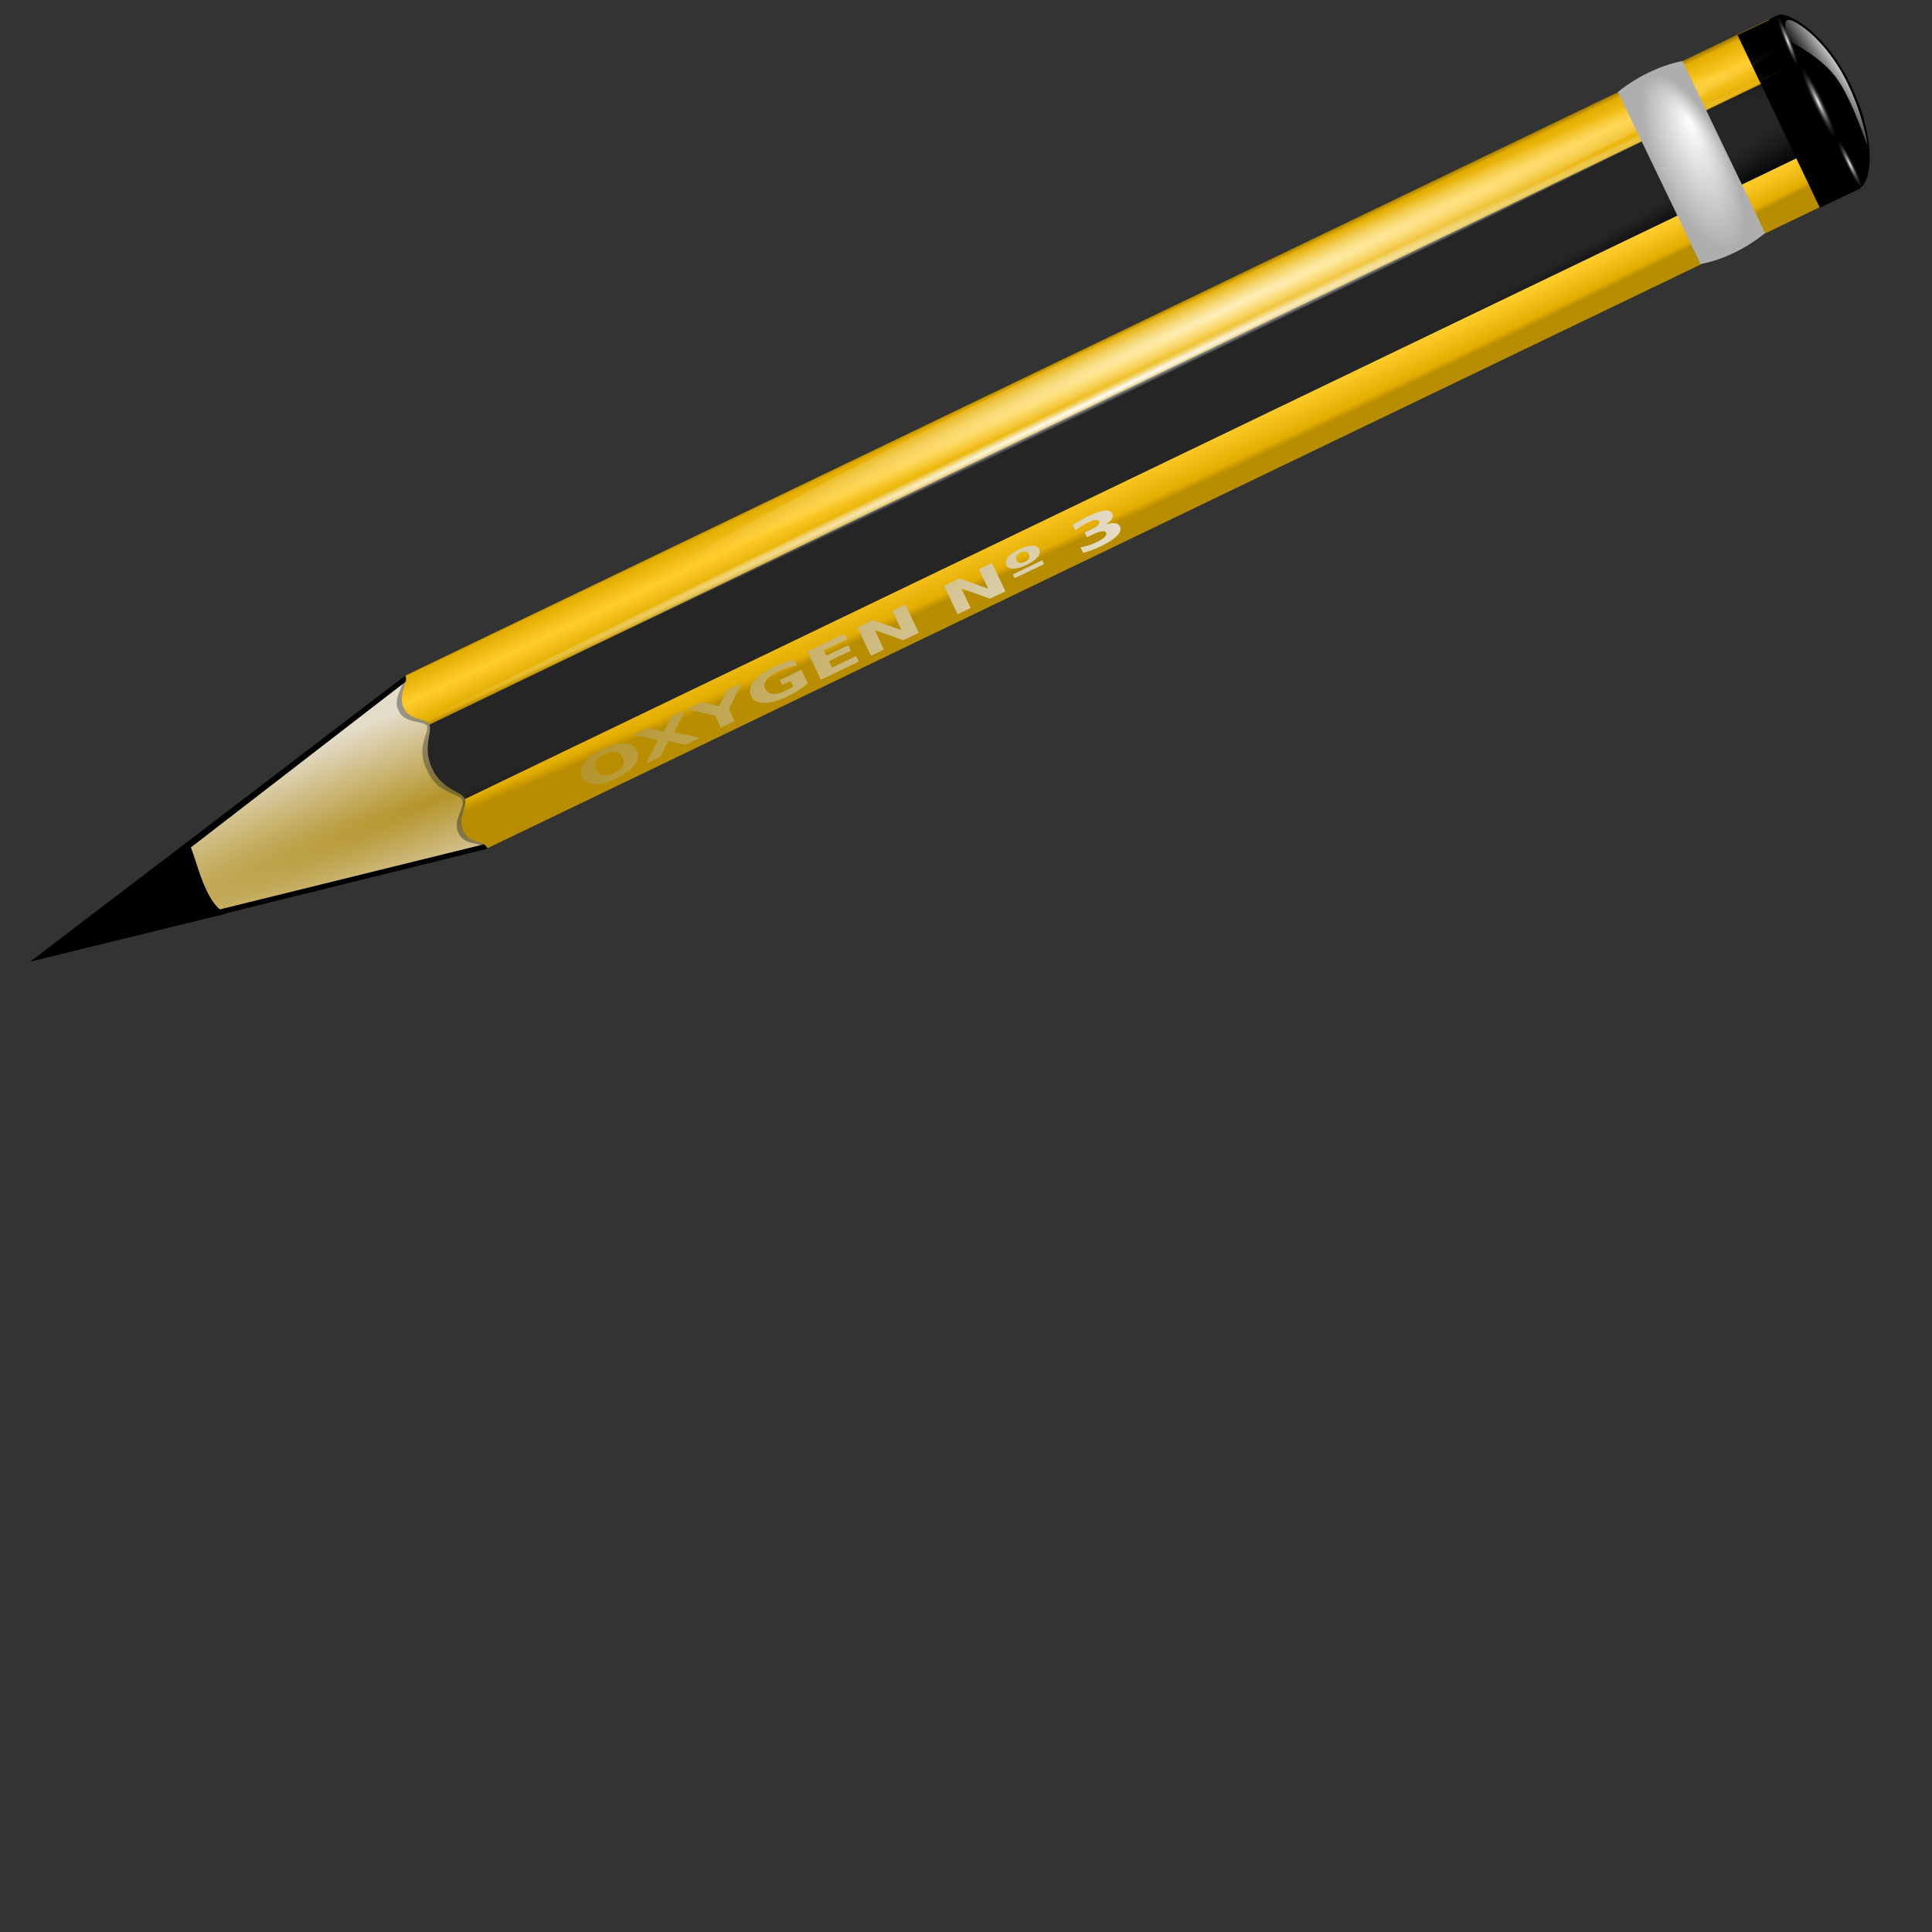 <?xml version="1.0" encoding="UTF-8" standalone="no"?>
<!-- Created with Inkscape (http://www.inkscape.org/) -->

<svg
   xmlns:dc="http://purl.org/dc/elements/1.1/"
   xmlns:cc="http://creativecommons.org/ns#"
   xmlns:rdf="http://www.w3.org/1999/02/22-rdf-syntax-ns#"
   xmlns:svg="http://www.w3.org/2000/svg"
   xmlns="http://www.w3.org/2000/svg"
   xmlns:xlink="http://www.w3.org/1999/xlink"
   xmlns:sodipodi="http://sodipodi.sourceforge.net/DTD/sodipodi-0.dtd"
   xmlns:inkscape="http://www.inkscape.org/namespaces/inkscape"
   width="128"
   height="128"
   id="svg1307"
   sodipodi:version="0.32"
   inkscape:version="0.91 r13725"
   version="1.0"
   sodipodi:docname="pencil.svg"
   inkscape:output_extension="org.inkscape.output.svg.inkscape">
  <rect width="100%" height="100%" fill="#333333" stroke="none"/>
  <defs
     id="defs1309">
    <inkscape:perspective
       sodipodi:type="inkscape:persp3d"
       inkscape:vp_x="0 : 64 : 1"
       inkscape:vp_y="0 : 1000 : 0"
       inkscape:vp_z="128 : 64 : 1"
       inkscape:persp3d-origin="64 : 42.666667 : 1"
       id="perspective211" />
    <linearGradient
       id="linearGradient2598">
      <stop
         style="stop-color:#252525;stop-opacity:1;"
         offset="0"
         id="stop2600" />
      <stop
         id="stop2606"
         offset="0.5"
         style="stop-color:#252525;stop-opacity:1;" />
      <stop
         style="stop-color:#252525;stop-opacity:1;"
         offset="0.75"
         id="stop2608" />
      <stop
         style="stop-color:#000000;stop-opacity:1;"
         offset="1"
         id="stop2602" />
    </linearGradient>
    <linearGradient
       id="linearGradient3325">
      <stop
         id="stop3327"
         offset="0"
         style="stop-color:#ffffff;stop-opacity:1;" />
      <stop
         id="stop3329"
         offset="1"
         style="stop-color:#ffffff;stop-opacity:0;" />
    </linearGradient>
    <linearGradient
       id="linearGradient3311">
      <stop
         style="stop-color:#2d2d2d;stop-opacity:1;"
         offset="0"
         id="stop3313" />
      <stop
         id="stop3319"
         offset="0.5"
         style="stop-color:#000000;stop-opacity:1;" />
      <stop
         style="stop-color:#000000;stop-opacity:1;"
         offset="1"
         id="stop3315" />
    </linearGradient>
    <linearGradient
       id="linearGradient3303">
      <stop
         style="stop-color:#ffffff;stop-opacity:0.683;"
         offset="0"
         id="stop3305" />
      <stop
         style="stop-color:#ffffff;stop-opacity:0;"
         offset="1"
         id="stop3307" />
    </linearGradient>
    <linearGradient
       inkscape:collect="always"
       id="linearGradient3291">
      <stop
         style="stop-color:#000000;stop-opacity:1;"
         offset="0"
         id="stop3293" />
      <stop
         style="stop-color:#000000;stop-opacity:0;"
         offset="1"
         id="stop3295" />
    </linearGradient>
    <linearGradient
       id="linearGradient3273">
      <stop
         style="stop-color:#ffffff;stop-opacity:0.55;"
         offset="0"
         id="stop3275" />
      <stop
         style="stop-color:#ffffff;stop-opacity:0;"
         offset="1"
         id="stop3277" />
    </linearGradient>
    <linearGradient
       id="linearGradient3259">
      <stop
         id="stop3261"
         offset="0"
         style="stop-color:#ffffff;stop-opacity:0.55;" />
      <stop
         id="stop3263"
         offset="1"
         style="stop-color:#000000;stop-opacity:0;" />
    </linearGradient>
    <linearGradient
       id="linearGradient3251">
      <stop
         style="stop-color:#000000;stop-opacity:1;"
         offset="0"
         id="stop3253" />
      <stop
         style="stop-color:#131313;stop-opacity:0;"
         offset="1"
         id="stop3255" />
    </linearGradient>
    <linearGradient
       inkscape:collect="always"
       id="linearGradient3235">
      <stop
         style="stop-color:#ffffff;stop-opacity:1;"
         offset="0"
         id="stop3237" />
      <stop
         style="stop-color:#ffffff;stop-opacity:0;"
         offset="1"
         id="stop3239" />
    </linearGradient>
    <linearGradient
       id="linearGradient3225">
      <stop
         style="stop-color:#ffffff;stop-opacity:1;"
         offset="0"
         id="stop3227" />
      <stop
         style="stop-color:#aeaeae;stop-opacity:1;"
         offset="1"
         id="stop3229" />
    </linearGradient>
    <linearGradient
       inkscape:collect="always"
       id="linearGradient3217">
      <stop
         style="stop-color:#252525;stop-opacity:1;"
         offset="0"
         id="stop3219" />
      <stop
         style="stop-color:#252525;stop-opacity:0;"
         offset="1"
         id="stop3221" />
    </linearGradient>
    <linearGradient
       id="linearGradient3207">
      <stop
         style="stop-color:#ffffff;stop-opacity:1;"
         offset="0"
         id="stop3209" />
      <stop
         style="stop-color:#252525;stop-opacity:0;"
         offset="1"
         id="stop3211" />
    </linearGradient>
    <linearGradient
       id="linearGradient2257">
      <stop
         style="stop-color:#b4942a;stop-opacity:1;"
         offset="0"
         id="stop2259" />
      <stop
         style="stop-color:#e4dcc9;stop-opacity:1"
         offset="1"
         id="stop2261" />
    </linearGradient>
    <radialGradient
       inkscape:collect="always"
       xlink:href="#linearGradient3303"
       id="radialGradient1539"
       gradientUnits="userSpaceOnUse"
       gradientTransform="matrix(1,7.635218e-17,-1.390307e-18,2.608014e-2,-1.139078e-13,7.268)"
       cx="34.678"
       cy="7.462"
       fx="34.678"
       fy="7.462"
       r="47.595" />
    <radialGradient
       inkscape:collect="always"
       xlink:href="#linearGradient3325"
       id="radialGradient1541"
       gradientUnits="userSpaceOnUse"
       gradientTransform="matrix(-1.51,2.641273e-3,-1.167078e-4,-9.110224e-3,87.052,7.439)"
       cx="34.678"
       cy="7.462"
       fx="34.678"
       fy="7.462"
       r="47.595" />
    <radialGradient
       inkscape:collect="always"
       xlink:href="#linearGradient3259"
       id="radialGradient1547"
       gradientUnits="userSpaceOnUse"
       gradientTransform="matrix(0.853,3.931539e-16,-5.927715e-17,0.158,-62.041,15.053)"
       cx="49.012"
       cy="2.674"
       fx="49.012"
       fy="2.674"
       r="1.725" />
    <linearGradient
       inkscape:collect="always"
       xlink:href="#linearGradient3251"
       id="linearGradient1550"
       gradientUnits="userSpaceOnUse"
       x1="46.052"
       y1="3.1"
       x2="46.052"
       y2="2.396"
       gradientTransform="translate(53.872,19.353)" />
    <radialGradient
       inkscape:collect="always"
       xlink:href="#linearGradient3273"
       id="radialGradient1553"
       gradientUnits="userSpaceOnUse"
       gradientTransform="matrix(0.86,-2.860046e-16,6.583289e-17,0.158,-29.371,15.053)"
       cx="49.012"
       cy="2.674"
       fx="49.012"
       fy="2.674"
       r="1.725" />
    <linearGradient
       inkscape:collect="always"
       xlink:href="#linearGradient3251"
       id="linearGradient1556"
       gradientUnits="userSpaceOnUse"
       gradientTransform="matrix(1.29,-5.112494e-16,5.140778e-16,1.297,-46.727,12.04)"
       x1="46.052"
       y1="3.1"
       x2="46.052"
       y2="2.396" />
    <linearGradient
       inkscape:collect="always"
       xlink:href="#linearGradient3235"
       id="linearGradient1559"
       gradientUnits="userSpaceOnUse"
       gradientTransform="matrix(1.297,-1.880044e-3,1.880044e-3,1.297,-47.047,12.108)"
       x1="48.499"
       y1="0.812"
       x2="48.733"
       y2="2.366" />
    <radialGradient
       inkscape:collect="always"
       xlink:href="#linearGradient3207"
       id="radialGradient1562"
       gradientUnits="userSpaceOnUse"
       gradientTransform="matrix(1.297,-4.591755e-16,6.750436e-17,0.158,-47.065,15.053)"
       cx="49.012"
       cy="2.674"
       fx="49.012"
       fy="2.674"
       r="1.725" />
    <linearGradient
       inkscape:collect="always"
       xlink:href="#linearGradient3217"
       id="linearGradient1565"
       gradientUnits="userSpaceOnUse"
       gradientTransform="matrix(1.297,-3.784064e-16,3.784064e-16,1.297,-47.065,12.04)"
       x1="48.915"
       y1="2.972"
       x2="48.913"
       y2="2.555" />
    <radialGradient
       inkscape:collect="always"
       xlink:href="#linearGradient3225"
       id="radialGradient1569"
       gradientUnits="userSpaceOnUse"
       gradientTransform="matrix(1.297,-1.880044e-3,7.085819e-4,0.489,-47.037,18.976)"
       cx="49.01"
       cy="8.495"
       fx="47.371"
       fy="6.77"
       r="3.975" />
    <radialGradient
       inkscape:collect="always"
       xlink:href="#linearGradient3311"
       id="radialGradient1576"
       gradientUnits="userSpaceOnUse"
       gradientTransform="matrix(6.228741e-2,-3.825032e-4,4.90218e-3,0.799,15.06,-17.076)"
       cx="95.506"
       cy="59.592"
       fx="95.506"
       fy="59.592"
       r="47.746" />
    <radialGradient
       inkscape:collect="always"
       xlink:href="#linearGradient2257"
       id="radialGradient1580"
       gradientUnits="userSpaceOnUse"
       gradientTransform="matrix(1.52,8.839467e-2,-0.843,13.788,55.277,-1567.892)"
       cx="42.618"
       cy="120.642"
       fx="42.618"
       fy="120.642"
       r="3.407" />
    <linearGradient
       id="linearGradient3981">
      <stop
         style="stop-color:#664e00;stop-opacity:0.406;"
         offset="0"
         id="stop3983" />
      <stop
         id="stop3991"
         offset="0.146"
         style="stop-color:#6d5d00;stop-opacity:0;" />
      <stop
         id="stop3989"
         offset="0.5"
         style="stop-color:white;stop-opacity:0;" />
      <stop
         style="stop-color:#7a6300;stop-opacity:0;"
         offset="0.876"
         id="stop3993" />
      <stop
         style="stop-color:#7d6600;stop-opacity:0.516;"
         offset="1"
         id="stop3985" />
    </linearGradient>
    <linearGradient
       id="linearGradient3074">
      <stop
         style="stop-color:white;stop-opacity:0.733;"
         offset="0"
         id="stop3076" />
      <stop
         style="stop-color:white;stop-opacity:0;"
         offset="1"
         id="stop3078" />
    </linearGradient>
    <linearGradient
       id="linearGradient3058">
      <stop
         style="stop-color:#9a7600;stop-opacity:1;"
         offset="0"
         id="stop3060" />
      <stop
         id="stop3066"
         offset="0.093"
         style="stop-color:#e3ad00;stop-opacity:1;" />
      <stop
         style="stop-color:#ffcd2c;stop-opacity:1;"
         offset="0.504"
         id="stop3070" />
      <stop
         style="stop-color:#e3ad00;stop-opacity:1;"
         offset="0.916"
         id="stop3068" />
      <stop
         style="stop-color:#b98d00;stop-opacity:1;"
         offset="1"
         id="stop3062" />
    </linearGradient>
    <radialGradient
       inkscape:collect="always"
       xlink:href="#linearGradient3291"
       id="radialGradient3616"
       gradientUnits="userSpaceOnUse"
       gradientTransform="matrix(1,0,0,0.198,0,92.822)"
       cx="63.912"
       cy="115.709"
       fx="64.958"
       fy="124.289"
       r="63.912" />
    <linearGradient
       inkscape:collect="always"
       xlink:href="#linearGradient3058"
       id="linearGradient4081"
       gradientUnits="userSpaceOnUse"
       x1="16.154"
       y1="45.877"
       x2="16.842"
       y2="123.088" />
    <linearGradient
       inkscape:collect="always"
       xlink:href="#linearGradient3058"
       id="linearGradient4083"
       gradientUnits="userSpaceOnUse"
       x1="16.154"
       y1="45.877"
       x2="16.842"
       y2="123.088" />
    <linearGradient
       inkscape:collect="always"
       xlink:href="#linearGradient3981"
       id="linearGradient4085"
       gradientUnits="userSpaceOnUse"
       x1="7.518"
       y1="86.317"
       x2="21.275"
       y2="86.317" />
    <linearGradient
       inkscape:collect="always"
       xlink:href="#linearGradient3058"
       id="linearGradient4087"
       gradientUnits="userSpaceOnUse"
       x1="16.154"
       y1="45.877"
       x2="16.842"
       y2="123.088" />
    <linearGradient
       inkscape:collect="always"
       xlink:href="#linearGradient3058"
       id="linearGradient4089"
       gradientUnits="userSpaceOnUse"
       x1="16.154"
       y1="45.877"
       x2="16.842"
       y2="123.088" />
    <linearGradient
       inkscape:collect="always"
       xlink:href="#linearGradient3981"
       id="linearGradient4091"
       gradientUnits="userSpaceOnUse"
       x1="7.518"
       y1="86.317"
       x2="21.275"
       y2="86.317" />
    <linearGradient
       inkscape:collect="always"
       xlink:href="#linearGradient3058"
       id="linearGradient4093"
       gradientUnits="userSpaceOnUse"
       gradientTransform="matrix(1.059,0,0,1.059,-3.759,-7.32)"
       x1="119.132"
       y1="21.342"
       x2="119.132"
       y2="49.529" />
    <radialGradient
       inkscape:collect="always"
       xlink:href="#linearGradient3074"
       id="radialGradient4095"
       gradientUnits="userSpaceOnUse"
       gradientTransform="matrix(2.149,-1.412281e-2,1.77308e-3,0.26,-72.157,22.145)"
       cx="62.803"
       cy="-20.893"
       fx="62.803"
       fy="-20.893"
       r="56.329" />
    <linearGradient
       inkscape:collect="always"
       xlink:href="#linearGradient3058"
       id="linearGradient4097"
       gradientUnits="userSpaceOnUse"
       gradientTransform="matrix(1,0,0,1,0.824,0)"
       x1="16.154"
       y1="45.877"
       x2="16.842"
       y2="123.088" />
    <linearGradient
       inkscape:collect="always"
       xlink:href="#linearGradient3058"
       id="linearGradient4099"
       gradientUnits="userSpaceOnUse"
       gradientTransform="matrix(1,0,0,1,0.824,0)"
       x1="16.154"
       y1="45.877"
       x2="16.842"
       y2="123.088" />
    <linearGradient
       inkscape:collect="always"
       xlink:href="#linearGradient3981"
       id="linearGradient4101"
       gradientUnits="userSpaceOnUse"
       gradientTransform="matrix(1,0,0,1,0.824,0)"
       x1="7.518"
       y1="86.317"
       x2="21.275"
       y2="86.317" />
    <linearGradient
       inkscape:collect="always"
       xlink:href="#linearGradient3058"
       id="linearGradient4103"
       gradientUnits="userSpaceOnUse"
       x1="16.154"
       y1="45.877"
       x2="16.842"
       y2="123.088" />
    <linearGradient
       inkscape:collect="always"
       xlink:href="#linearGradient3058"
       id="linearGradient4105"
       gradientUnits="userSpaceOnUse"
       x1="16.154"
       y1="45.877"
       x2="16.842"
       y2="123.088" />
    <linearGradient
       inkscape:collect="always"
       xlink:href="#linearGradient3981"
       id="linearGradient4107"
       gradientUnits="userSpaceOnUse"
       x1="7.518"
       y1="86.317"
       x2="21.275"
       y2="86.317" />
    <linearGradient
       gradientTransform="matrix(1.776,0,0,1.776,-35.003,-50.286)"
       gradientUnits="userSpaceOnUse"
       y2="46.891"
       x2="70.086"
       y1="23.194"
       x1="64.79"
       id="linearGradient3899"
       xlink:href="#linearGradient3893"
       inkscape:collect="always" />
    <radialGradient
       r="3.975"
       fy="6.77"
       fx="47.371"
       cy="8.495"
       cx="49.01"
       gradientTransform="matrix(2.545,2.553,-0.207,0.201,-75.945,-45.796)"
       gradientUnits="userSpaceOnUse"
       id="radialGradient3889"
       xlink:href="#linearGradient3225"
       inkscape:collect="always" />
    <radialGradient
       r="3.975"
       fy="6.77"
       fx="47.371"
       cy="8.495"
       cx="49.01"
       gradientTransform="matrix(2.545,2.553,-0.207,0.201,-74.428,-47.314)"
       gradientUnits="userSpaceOnUse"
       id="radialGradient3885"
       xlink:href="#linearGradient3225"
       inkscape:collect="always" />
    <radialGradient
       r="3.975"
       fy="6.77"
       fx="47.371"
       cy="8.495"
       cx="49.01"
       gradientTransform="matrix(2.545,2.553,-0.207,0.201,-72.911,-48.831)"
       gradientUnits="userSpaceOnUse"
       id="radialGradient3881"
       xlink:href="#linearGradient3225"
       inkscape:collect="always" />
    <radialGradient
       r="3.975"
       fy="6.77"
       fx="47.371"
       cy="8.495"
       cx="49.01"
       gradientTransform="matrix(2.545,2.553,-0.207,0.201,-71.431,-50.311)"
       gradientUnits="userSpaceOnUse"
       id="radialGradient3877"
       xlink:href="#linearGradient3225"
       inkscape:collect="always" />
    <radialGradient
       gradientUnits="userSpaceOnUse"
       gradientTransform="matrix(1.341,1.341,-0.399,0.399,-51.855,-10.44)"
       r="7.703"
       fy="34.192"
       fx="70.904"
       cy="34.192"
       cx="70.904"
       id="radialGradient3871"
       xlink:href="#linearGradient3865"
       inkscape:collect="always" />
    <linearGradient
       gradientTransform="matrix(1.739,0,0,1.946,-32.035,-29.492)"
       gradientUnits="userSpaceOnUse"
       y2="36.836"
       x2="78.871"
       y1="36.836"
       x1="62.061"
       id="linearGradient2972"
       xlink:href="#linearGradient2966"
       inkscape:collect="always" />
    <radialGradient
       r="1.725"
       fy="2.718"
       fx="47.822"
       cy="2.674"
       cx="49.012"
       gradientTransform="matrix(8.397,0,0,0.444,-321.817,-50.066)"
       gradientUnits="userSpaceOnUse"
       id="radialGradient2958"
       xlink:href="#linearGradient3273"
       inkscape:collect="always" />
    <linearGradient
       y2="2.366"
       x2="48.733"
       y1="0.812"
       x1="48.499"
       gradientTransform="matrix(-2.585,-2.579,2.57,-2.595,149.611,231.528)"
       gradientUnits="userSpaceOnUse"
       id="linearGradient2954"
       xlink:href="#linearGradient3235"
       inkscape:collect="always" />
    <radialGradient
       r="2.614"
       fy="56.364"
       fx="45.812"
       cy="56.364"
       cx="45.812"
       gradientTransform="matrix(2.269,2.306,-33.176,33.131,1836.068,-1915.404)"
       gradientUnits="userSpaceOnUse"
       id="radialGradient2927"
       xlink:href="#linearGradient2598"
       inkscape:collect="always" />
    <radialGradient
       r="47.746"
       fy="100.747"
       fx="89.455"
       cy="100.747"
       cx="89.455"
       gradientTransform="matrix(7.868166e-2,7.772119e-2,-0.996,1.009,51.154,-62.839)"
       gradientUnits="userSpaceOnUse"
       id="radialGradient2924"
       xlink:href="#linearGradient3311"
       inkscape:collect="always" />
    <radialGradient
       r="47.595"
       fy="241.421"
       fx="99.251"
       cy="238.658"
       cx="76.492"
       gradientTransform="matrix(6.555536e-2,7.112471e-2,-0.972,0.972,285.993,-182.775)"
       gradientUnits="userSpaceOnUse"
       id="radialGradient2917"
       xlink:href="#linearGradient3303"
       inkscape:collect="always" />
    <radialGradient
       r="47.595"
       fy="-98.683"
       fx="51.432"
       cy="-98.683"
       cx="51.432"
       gradientTransform="matrix(-0.882,0.882,-1.627445e-2,-1.603957e-2,116.025,-0.401)"
       gradientUnits="userSpaceOnUse"
       id="radialGradient2914"
       xlink:href="#linearGradient3325"
       inkscape:collect="always" />
    <radialGradient
       r="3.975"
       fy="6.77"
       fx="47.371"
       cy="8.495"
       cx="49.01"
       gradientTransform="matrix(2.401,2.434,-0.914,0.908,-6.706,-102.171)"
       gradientUnits="userSpaceOnUse"
       id="radialGradient2911"
       xlink:href="#linearGradient3225"
       inkscape:collect="always" />
    <linearGradient
       y2="2.555"
       x2="48.913"
       y1="2.972"
       x1="48.915"
       gradientTransform="matrix(3.419,0,0,3.42,-77.198,-85.092)"
       gradientUnits="userSpaceOnUse"
       id="linearGradient2907"
       xlink:href="#linearGradient3217"
       inkscape:collect="always" />
    <radialGradient
       r="1.725"
       fy="2.674"
       fx="49.012"
       cy="2.674"
       cx="49.012"
       gradientTransform="matrix(3.419,0,0,0.416,-77.198,-77.148)"
       gradientUnits="userSpaceOnUse"
       id="radialGradient2904"
       xlink:href="#linearGradient3207"
       inkscape:collect="always" />
    <linearGradient
       y2="2.366"
       x2="48.733"
       y1="0.812"
       x1="48.499"
       gradientTransform="matrix(2.401,2.434,-2.426,2.411,6.139,-114.936)"
       gradientUnits="userSpaceOnUse"
       id="linearGradient2901"
       xlink:href="#linearGradient3235"
       inkscape:collect="always" />
    <linearGradient
       y2="2.396"
       x2="46.052"
       y1="3.1"
       x1="46.052"
       gradientTransform="matrix(3.4,0,0,3.42,-76.308,-85.092)"
       gradientUnits="userSpaceOnUse"
       id="linearGradient2898"
       xlink:href="#linearGradient3251"
       inkscape:collect="always" />
    <radialGradient
       r="1.725"
       fy="2.674"
       fx="49.012"
       cy="2.674"
       cx="49.012"
       gradientTransform="matrix(2.268,0,0,0.416,-30.555,-77.148)"
       gradientUnits="userSpaceOnUse"
       id="radialGradient2895"
       xlink:href="#linearGradient3273"
       inkscape:collect="always" />
    <linearGradient
       y2="2.396"
       x2="46.052"
       y1="3.1"
       x1="46.052"
       gradientTransform="matrix(2.636,0,0,2.637,95.143,-65.81)"
       gradientUnits="userSpaceOnUse"
       id="linearGradient2892"
       xlink:href="#linearGradient3251"
       inkscape:collect="always" />
    <radialGradient
       r="1.725"
       fy="2.674"
       fx="49.012"
       cy="2.674"
       cx="49.012"
       gradientTransform="matrix(2.25,0,0,0.416,-210.425,-77.148)"
       gradientUnits="userSpaceOnUse"
       id="radialGradient2889"
       xlink:href="#linearGradient3259"
       inkscape:collect="always" />
    <radialGradient
       r="3.407"
       fy="120.642"
       fx="42.618"
       cy="120.642"
       cx="42.618"
       gradientTransform="matrix(1.52,8.839467e-2,-0.843,13.788,55.277,-1567.892)"
       gradientUnits="userSpaceOnUse"
       id="radialGradient2262"
       xlink:href="#linearGradient2257"
       inkscape:collect="always" />
    <radialGradient
       r="47.746"
       fy="59.592"
       fx="95.506"
       cy="59.592"
       cx="95.506"
       gradientTransform="matrix(6.228741e-2,-3.825032e-4,4.90218e-3,0.799,15.06,-17.076)"
       gradientUnits="userSpaceOnUse"
       id="radialGradient2260"
       xlink:href="#linearGradient3311"
       inkscape:collect="always" />
    <radialGradient
       r="3.975"
       fy="6.77"
       fx="47.371"
       cy="8.495"
       cx="49.01"
       gradientTransform="matrix(1.297,-1.880044e-3,7.085819e-4,0.489,-47.037,18.976)"
       gradientUnits="userSpaceOnUse"
       id="radialGradient2258"
       xlink:href="#linearGradient3225"
       inkscape:collect="always" />
    <linearGradient
       y2="2.555"
       x2="48.913"
       y1="2.972"
       x1="48.915"
       gradientTransform="matrix(1.297,-3.784064e-16,3.784064e-16,1.297,-47.065,12.04)"
       gradientUnits="userSpaceOnUse"
       id="linearGradient2256"
       xlink:href="#linearGradient3217"
       inkscape:collect="always" />
    <radialGradient
       r="1.725"
       fy="2.674"
       fx="49.012"
       cy="2.674"
       cx="49.012"
       gradientTransform="matrix(1.297,-4.591755e-16,6.750436e-17,0.158,-47.065,15.053)"
       gradientUnits="userSpaceOnUse"
       id="radialGradient2254"
       xlink:href="#linearGradient3207"
       inkscape:collect="always" />
    <linearGradient
       y2="2.366"
       x2="48.733"
       y1="0.812"
       x1="48.499"
       gradientTransform="matrix(1.297,-1.880044e-3,1.880044e-3,1.297,-47.047,12.108)"
       gradientUnits="userSpaceOnUse"
       id="linearGradient2252"
       xlink:href="#linearGradient3235"
       inkscape:collect="always" />
    <linearGradient
       y2="2.396"
       x2="46.052"
       y1="3.1"
       x1="46.052"
       gradientTransform="matrix(1.29,-5.112494e-16,5.140778e-16,1.297,-46.727,12.04)"
       gradientUnits="userSpaceOnUse"
       id="linearGradient2250"
       xlink:href="#linearGradient3251"
       inkscape:collect="always" />
    <radialGradient
       r="1.725"
       fy="2.674"
       fx="49.012"
       cy="2.674"
       cx="49.012"
       gradientTransform="matrix(0.86,-2.860046e-16,6.583289e-17,0.158,-29.371,15.053)"
       gradientUnits="userSpaceOnUse"
       id="radialGradient2248"
       xlink:href="#linearGradient3273"
       inkscape:collect="always" />
    <linearGradient
       gradientTransform="translate(53.872,19.353)"
       y2="2.396"
       x2="46.052"
       y1="3.1"
       x1="46.052"
       gradientUnits="userSpaceOnUse"
       id="linearGradient2246"
       xlink:href="#linearGradient3251"
       inkscape:collect="always" />
    <radialGradient
       r="1.725"
       fy="2.674"
       fx="49.012"
       cy="2.674"
       cx="49.012"
       gradientTransform="matrix(0.853,3.931539e-16,-5.927715e-17,0.158,-62.041,15.053)"
       gradientUnits="userSpaceOnUse"
       id="radialGradient2244"
       xlink:href="#linearGradient3259"
       inkscape:collect="always" />
    <radialGradient
       r="47.595"
       fy="7.462"
       fx="34.678"
       cy="7.462"
       cx="34.678"
       gradientTransform="matrix(-1.51,2.641273e-3,-1.167078e-4,-9.110224e-3,87.052,7.439)"
       gradientUnits="userSpaceOnUse"
       id="radialGradient2242"
       xlink:href="#linearGradient3325"
       inkscape:collect="always" />
    <radialGradient
       r="47.595"
       fy="7.462"
       fx="34.678"
       cy="7.462"
       cx="34.678"
       gradientTransform="matrix(1,7.635218e-17,-1.390307e-18,2.608014e-2,-1.139078e-13,7.268)"
       gradientUnits="userSpaceOnUse"
       id="radialGradient2240"
       xlink:href="#linearGradient3303"
       inkscape:collect="always" />
    <radialGradient
       gradientUnits="userSpaceOnUse"
       gradientTransform="matrix(1,0,0,0.198,0,92.822)"
       r="63.912"
       fy="135.335"
       fx="28.866"
       cy="115.709"
       cx="63.912"
       id="radialGradient2238"
       xlink:href="#linearGradient3291"
       inkscape:collect="always" />
    <linearGradient
       id="linearGradient2232">
      <stop
         id="stop2234"
         offset="0"
         style="stop-color:#b4942a;stop-opacity:1;" />
      <stop
         id="stop2236"
         offset="1"
         style="stop-color:#e4dcc9;stop-opacity:1" />
    </linearGradient>
    <linearGradient
       id="linearGradient2226">
      <stop
         id="stop2228"
         offset="0"
         style="stop-color:#ffffff;stop-opacity:1;" />
      <stop
         id="stop2230"
         offset="1"
         style="stop-color:#252525;stop-opacity:0;" />
    </linearGradient>
    <linearGradient
       id="linearGradient2213">
      <stop
         id="stop2215"
         offset="0"
         style="stop-color:#ffffff;stop-opacity:1;" />
      <stop
         style="stop-color:#dbdbdb;stop-opacity:1;"
         offset="0.5"
         id="stop3978" />
      <stop
         id="stop2218"
         offset="1"
         style="stop-color:#878787;stop-opacity:1;" />
    </linearGradient>
    <linearGradient
       id="linearGradient2201">
      <stop
         id="stop2203"
         offset="0"
         style="stop-color:#000000;stop-opacity:1;" />
      <stop
         id="stop2205"
         offset="1"
         style="stop-color:#131313;stop-opacity:0;" />
    </linearGradient>
    <linearGradient
       id="linearGradient2195">
      <stop
         style="stop-color:#ffffff;stop-opacity:0.55;"
         offset="0"
         id="stop2197" />
      <stop
         style="stop-color:#000000;stop-opacity:0;"
         offset="1"
         id="stop2199" />
    </linearGradient>
    <linearGradient
       id="linearGradient2189">
      <stop
         id="stop2191"
         offset="0"
         style="stop-color:white;stop-opacity:0.881;" />
      <stop
         id="stop2193"
         offset="1"
         style="stop-color:#ffffff;stop-opacity:0;" />
    </linearGradient>
    <linearGradient
       id="linearGradient2177">
      <stop
         id="stop2179"
         offset="0"
         style="stop-color:#ffffff;stop-opacity:0.683;" />
      <stop
         id="stop2181"
         offset="1"
         style="stop-color:#ffffff;stop-opacity:0;" />
    </linearGradient>
    <linearGradient
       id="linearGradient2169">
      <stop
         id="stop2171"
         offset="0"
         style="stop-color:#2d2d2d;stop-opacity:1;" />
      <stop
         style="stop-color:#000000;stop-opacity:1;"
         offset="0.5"
         id="stop2173" />
      <stop
         id="stop2175"
         offset="1"
         style="stop-color:#000000;stop-opacity:1;" />
    </linearGradient>
    <linearGradient
       id="linearGradient2163">
      <stop
         style="stop-color:#ffffff;stop-opacity:1;"
         offset="0"
         id="stop2165" />
      <stop
         style="stop-color:#ffffff;stop-opacity:0;"
         offset="1"
         id="stop2167" />
    </linearGradient>
    <linearGradient
       id="linearGradient2153">
      <stop
         id="stop2155"
         offset="0"
         style="stop-color:#252525;stop-opacity:1;" />
      <stop
         style="stop-color:#252525;stop-opacity:1;"
         offset="0.5"
         id="stop2157" />
      <stop
         id="stop2159"
         offset="0.75"
         style="stop-color:#252525;stop-opacity:1;" />
      <stop
         id="stop2161"
         offset="1"
         style="stop-color:#000000;stop-opacity:1;" />
    </linearGradient>
    <linearGradient
       id="linearGradient2966">
      <stop
         id="stop2968"
         offset="0"
         style="stop-color:#8b9084;stop-opacity:1;" />
      <stop
         style="stop-color:#cacdc7;stop-opacity:1;"
         offset="0.082"
         id="stop2974" />
      <stop
         id="stop2978"
         offset="0.203"
         style="stop-color:white;stop-opacity:1;" />
      <stop
         id="stop2976"
         offset="0.877"
         style="stop-color:#d6d6d6;stop-opacity:1;" />
      <stop
         id="stop2970"
         offset="1"
         style="stop-color:#8c9185;stop-opacity:1;" />
    </linearGradient>
    <linearGradient
       id="linearGradient3865">
      <stop
         id="stop3867"
         offset="0"
         style="stop-color:#ecedeb;stop-opacity:1;" />
      <stop
         style="stop-color:#e9eae7;stop-opacity:1;"
         offset="0.5"
         id="stop3873" />
      <stop
         id="stop3869"
         offset="1"
         style="stop-color:#babdb6;stop-opacity:1;" />
    </linearGradient>
    <linearGradient
       id="linearGradient3893"
       inkscape:collect="always">
      <stop
         id="stop3895"
         offset="0"
         style="stop-color:#2e3436;stop-opacity:1;" />
      <stop
         id="stop3897"
         offset="1"
         style="stop-color:#2e3436;stop-opacity:0;" />
    </linearGradient>
    <linearGradient
       id="linearGradient3972">
      <stop
         style="stop-color:#af4e4e;stop-opacity:1;"
         offset="0"
         id="stop3974" />
      <stop
         style="stop-color:#581f1f;stop-opacity:1;"
         offset="1"
         id="stop3976" />
    </linearGradient>
    <linearGradient
       inkscape:collect="always"
       xlink:href="#linearGradient3217"
       id="linearGradient3296"
       gradientUnits="userSpaceOnUse"
       gradientTransform="matrix(1.926,0,0,1.926,-0.873,-84.036)"
       x1="48.915"
       y1="2.972"
       x2="48.913"
       y2="2.555" />
    <radialGradient
       inkscape:collect="always"
       xlink:href="#linearGradient2257"
       id="radialGradient2651"
       gradientUnits="userSpaceOnUse"
       gradientTransform="matrix(1.561,1.636,-14.834,14.165,1762.39,-1679.747)"
       cx="42.618"
       cy="120.642"
       fx="42.618"
       fy="120.642"
       r="3.407" />
    <radialGradient
       inkscape:collect="always"
       xlink:href="#linearGradient2598"
       id="radialGradient2653"
       gradientUnits="userSpaceOnUse"
       gradientTransform="matrix(1.962,1.862,-26.676,28.747,1586.344,-1636.472)"
       cx="15.727"
       cy="58.09"
       fx="15.727"
       fy="58.09"
       r="2.614" />
    <radialGradient
       inkscape:collect="always"
       xlink:href="#linearGradient3058"
       id="radialGradient2655"
       gradientUnits="userSpaceOnUse"
       gradientTransform="matrix(6.674626e-2,6.401262e-2,-1.34,1.414,206.177,-84.36)"
       cx="36.676"
       cy="95.769"
       fx="16.217"
       fy="64.141"
       r="47.746" />
    <linearGradient
       inkscape:collect="always"
       xlink:href="#linearGradient3058"
       id="linearGradient2657"
       gradientUnits="userSpaceOnUse"
       gradientTransform="matrix(1.085,1.013,-1.009,1.089,119.677,-27.839)"
       x1="11.326"
       y1="57.384"
       x2="14.494"
       y2="57.384" />
    <radialGradient
       inkscape:collect="always"
       xlink:href="#linearGradient3303"
       id="radialGradient2659"
       gradientUnits="userSpaceOnUse"
       gradientTransform="matrix(1,-7.841646e-3,5.666079e-4,2.048306e-2,-1.242234e-3,7.581)"
       cx="34.678"
       cy="7.462"
       fx="34.678"
       fy="7.462"
       r="47.595" />
    <radialGradient
       inkscape:collect="always"
       xlink:href="#linearGradient3325"
       id="radialGradient2661"
       gradientUnits="userSpaceOnUse"
       gradientTransform="matrix(-1.51,2.641273e-3,-1.167078e-4,-9.110224e-3,87.052,7.439)"
       cx="34.678"
       cy="7.462"
       fx="34.678"
       fy="7.462"
       r="47.595" />
    <radialGradient
       inkscape:collect="always"
       xlink:href="#linearGradient3225"
       id="radialGradient2663"
       gradientUnits="userSpaceOnUse"
       gradientTransform="matrix(1.41,1.312,-0.493,0.533,49.47,-54.825)"
       cx="49.01"
       cy="8.495"
       fx="47.371"
       fy="6.77"
       r="3.975" />
    <radialGradient
       inkscape:collect="always"
       xlink:href="#linearGradient3207"
       id="radialGradient2665"
       gradientUnits="userSpaceOnUse"
       gradientTransform="matrix(1.926,0,0,0.234,-0.873,-79.562)"
       cx="49.012"
       cy="2.674"
       fx="49.012"
       fy="2.674"
       r="1.725" />
    <linearGradient
       inkscape:collect="always"
       xlink:href="#linearGradient3235"
       id="linearGradient2667"
       gradientUnits="userSpaceOnUse"
       gradientTransform="matrix(1.41,1.312,-1.307,1.415,56.392,-62.316)"
       x1="48.499"
       y1="0.812"
       x2="48.733"
       y2="2.366" />
    <linearGradient
       inkscape:collect="always"
       xlink:href="#linearGradient2232"
       id="linearGradient2669"
       gradientUnits="userSpaceOnUse"
       x1="49.153"
       y1="75.31"
       x2="82.485"
       y2="75.31" />
    <radialGradient
       inkscape:collect="always"
       xlink:href="#linearGradient3207"
       id="radialGradient2671"
       gradientUnits="userSpaceOnUse"
       gradientTransform="matrix(1.321,0,0,0.16,10.636,-85.211)"
       cx="49.012"
       cy="2.674"
       fx="49.012"
       fy="2.674"
       r="1.725" />
    <radialGradient
       inkscape:collect="always"
       xlink:href="#linearGradient3207"
       id="radialGradient2673"
       gradientUnits="userSpaceOnUse"
       gradientTransform="matrix(1.321,0,0,0.16,-171.283,-78.121)"
       cx="49.012"
       cy="2.674"
       fx="49.012"
       fy="2.674"
       r="1.725" />
  </defs>
  <sodipodi:namedview
     id="base"
     pagecolor="#ffffff"
     bordercolor="#666666"
     borderopacity="1.0"
     inkscape:pageopacity="0.0"
     inkscape:pageshadow="2"
     inkscape:zoom="3.1015625"
     inkscape:cx="25.714858"
     inkscape:cy="56.861321"
     inkscape:current-layer="g2584"
     showgrid="true"
     inkscape:document-units="px"
     inkscape:grid-bbox="true"
     guidetolerance="0.1px"
     showguides="true"
     inkscape:guide-bbox="true"
     inkscape:window-width="1106"
     inkscape:window-height="756"
     inkscape:window-x="172"
     inkscape:window-y="102"
     inkscape:window-maximized="0">
    <sodipodi:guide
       orientation="horizontal"
       position="-60.615,64.484"
       id="guide2204" />
    <inkscape:grid
       type="xygrid"
       id="grid2677" />
  </sodipodi:namedview>
  <g
     id="layer1"
     inkscape:label="Layer 1"
     inkscape:groupmode="layer">
    <g
       id="g2584"
       transform="matrix(0.924,0.383,-0.383,0.924,29.017,-22.454)">
      <path
         style="fill:#ffffff;fill-opacity:0.757;fill-rule:nonzero;stroke:none;stroke-width:0.5;stroke-linecap:round;stroke-linejoin:round;stroke-miterlimit:4;stroke-dasharray:none;stroke-dashoffset:4;stroke-opacity:1"
         d="M 50.893,3.281 L 50.893,0.487 L 50.893,3.281 z"
         id="path2276"
         sodipodi:nodetypes="ccc" />
      <g
         id="g2630"
         transform="matrix(0.822,-1.2797497e-2,1.2797497e-2,0.822,-4.741,-11.162)">
        <path
           style="fill:#000000;fill-opacity:1;fill-rule:evenodd;stroke:none;stroke-width:1px;stroke-linecap:butt;stroke-linejoin:miter;stroke-opacity:1"
           d="M 116.427,0.406 C 116.962,-0.172 120.408,0.164 124.027,3.532 C 127.681,6.934 128.374,10.178 127.704,10.903 C 127.268,11.374 126.833,11.846 126.397,12.317 C 122.638,8.819 118.879,5.32 115.12,1.821 C 115.555,1.349 115.991,0.878 116.427,0.406 C 116.427,0.406 116.427,0.406 116.427,0.406"
           id="path3180"
           sodipodi:nodetypes="czccccc" />
        <path
           sodipodi:nodetypes="cccccc"
           id="path3299"
           d="M 13.651,123.159 L 44.384,101.25 L 44.558,101.061 L 33.466,90.364 L 33.23,90.619 L 13.651,123.159 z"
           style="fill:#000000;fill-opacity:1;fill-rule:evenodd;stroke:#000000;stroke-width:0;stroke-linecap:butt;stroke-linejoin:miter;stroke-miterlimit:4;stroke-dasharray:none;stroke-opacity:1" />
        <path
           style="fill:url(#radialGradient2651);fill-opacity:1;fill-rule:evenodd;stroke:#000000;stroke-width:0;stroke-linecap:butt;stroke-linejoin:miter;stroke-miterlimit:4;stroke-dasharray:none;stroke-opacity:1"
           d="M 15.428,121.372 L 44.087,100.952 L 44.262,100.764 L 33.763,90.661 L 33.527,90.917 L 15.428,121.372 z"
           id="path2247"
           sodipodi:nodetypes="cccccc" />
        <path
           style="fill:url(#radialGradient2653);fill-opacity:1;fill-rule:nonzero;stroke:none;stroke-width:0.5;stroke-linecap:round;stroke-linejoin:round;stroke-miterlimit:4;stroke-dasharray:none;stroke-dashoffset:4;stroke-opacity:1"
           d="M 38.007,96.8 C 39.398,98.095 40.821,97.61 41.318,98.073 C 41.398,98.147 41.452,98.249 41.489,98.359 L 124.189,8.683 L 118.722,3.595 L 35.866,93.44 C 36.115,93.42 36.336,93.436 36.493,93.582 C 36.948,94.005 36.61,95.5 38.007,96.8 z"
           id="rect2192"
           sodipodi:nodetypes="csccccsz" />
        <path
           id="path2233"
           d="M 44.441,94.762 L 41.203,98.267 C 41.637,98.745 41.041,100.061 41.877,100.839 C 42.777,101.677 43.754,100.727 44.339,101.265 L 47.617,97.718 L 44.441,94.762 z"
           style="opacity:0.353;fill:#000000;fill-opacity:1;fill-rule:nonzero;stroke:none;stroke-width:0.5;stroke-linecap:round;stroke-linejoin:round;stroke-miterlimit:4;stroke-dasharray:none;stroke-dashoffset:4;stroke-opacity:1"
           sodipodi:nodetypes="ccsccc" />
        <path
           sodipodi:nodetypes="ccsccc"
           style="fill:url(#radialGradient2655);fill-opacity:1;fill-rule:nonzero;stroke:none;stroke-width:0.5;stroke-linecap:round;stroke-linejoin:round;stroke-miterlimit:4;stroke-dasharray:none;stroke-dashoffset:4;stroke-opacity:1"
           d="M 123.989,8.497 L 41.353,98.105 C 41.789,98.585 41.345,99.741 42.184,100.523 C 43.089,101.365 43.917,100.577 44.505,101.118 L 127.181,11.469 L 123.989,8.497 z"
           id="rect2190" />
        <path
           id="path2231"
           d="M 38.068,91.88 L 36.407,93.678 L 36.344,93.744 C 36.715,94.113 36.173,95.452 37.364,96.781 L 37.433,96.846 L 37.928,97.306 L 37.997,97.371 C 39.42,98.475 40.71,97.808 41.207,98.271 L 42.966,96.357 L 38.068,91.88 z"
           style="opacity:0.386;fill:#252525;fill-opacity:1;fill-rule:nonzero;stroke:none;stroke-width:0.5;stroke-linecap:round;stroke-linejoin:round;stroke-miterlimit:4;stroke-dasharray:none;stroke-dashoffset:4;stroke-opacity:1"
           sodipodi:nodetypes="cccccccccc" />
        <path
           id="path2229"
           d="M 34.909,88.904 L 33.227,90.624 C 33.245,90.64 33.107,90.79 33.125,90.807 C 33.482,91.139 32.987,92.478 33.58,93.259 L 33.641,93.316 L 33.91,93.566 L 33.944,93.598 C 34.785,94.161 35.913,93.461 36.344,93.744 L 38.084,91.86 L 34.909,88.904 z"
           style="opacity:0.353;fill:#131313;fill-opacity:1;fill-rule:nonzero;stroke:none;stroke-width:0.5;stroke-linecap:round;stroke-linejoin:round;stroke-miterlimit:4;stroke-dasharray:none;stroke-dashoffset:4;stroke-opacity:1"
           sodipodi:nodetypes="ccsccccccc" />
        <path
           style="fill:url(#linearGradient2657);fill-opacity:1;fill-rule:nonzero;stroke:none;stroke-width:0.5;stroke-linecap:round;stroke-linejoin:round;stroke-miterlimit:4;stroke-dasharray:none;stroke-dashoffset:4;stroke-opacity:1"
           d="M 34.087,93.105 C 34.963,93.901 36.03,93.151 36.493,93.582 L 119.13,3.975 L 115.904,0.972 L 33.228,90.622 C 33.246,90.638 33.263,90.654 33.281,90.671 C 33.643,91.008 33.205,92.302 34.087,93.105 z"
           id="rect1315"
           sodipodi:nodetypes="cccccsz" />
        <rect
           style="opacity:1;fill:#000000;fill-opacity:1;stroke:none;stroke-width:1;stroke-linecap:round;stroke-linejoin:round;stroke-miterlimit:4;stroke-dasharray:none;stroke-dashoffset:4;stroke-opacity:1"
           id="rect2069"
           width="15.402"
           height="3.621"
           x="85.579"
           y="-78.905"
           transform="matrix(0.733,0.681,-0.681,0.733,0,0)" />
        <path
           sodipodi:type="arc"
           style="fill:url(#radialGradient2659);fill-opacity:1;fill-rule:nonzero;stroke:none;stroke-width:0.2;stroke-linecap:round;stroke-linejoin:round;stroke-miterlimit:4;stroke-dasharray:none;stroke-dashoffset:4;stroke-opacity:1"
           id="path3301"
           sodipodi:cx="34.677639"
           sodipodi:cy="7.4622769"
           sodipodi:rx="47.495197"
           sodipodi:ry="0.97142172"
           d="M 82.173,7.462 A 47.495,0.971 0 0 1 34.678,8.434 47.495,0.971 0 0 1 -12.818,7.462 47.495,0.971 0 0 1 34.678,6.491 47.495,0.971 0 0 1 82.173,7.462 Z"
           transform="matrix(0.713,-0.771,-1.464,-1.358,70.163,75.515)" />
        <path
           transform="matrix(0.59,-0.641,-1.061,-0.988,64.574,78.671)"
           d="M 106.561,7.462 A 71.883,0.423 0 0 1 35.242,7.885 71.883,0.423 0 0 1 -37.197,7.469 71.883,0.423 0 0 1 32.984,7.039 71.883,0.423 0 0 1 106.525,7.449"
           sodipodi:ry="0.4230493"
           sodipodi:rx="71.883232"
           sodipodi:cy="7.4622769"
           sodipodi:cx="34.677639"
           id="path3321"
           style="fill:url(#radialGradient2661);fill-opacity:1;fill-rule:nonzero;stroke:none;stroke-width:0.2;stroke-linecap:round;stroke-linejoin:round;stroke-miterlimit:4;stroke-dasharray:none;stroke-dashoffset:4;stroke-opacity:1"
           sodipodi:type="arc"
           sodipodi:start="0"
           sodipodi:end="6.2517655"
           sodipodi:open="true" />
        <path
           sodipodi:nodetypes="cccccccccc"
           id="path2274"
           d="M 110.645,6.674 C 109.051,7.674 107.541,9.417 106.729,10.911 L 115.795,19.273 L 119.711,15.035 L 110.645,6.674 z M 118.758,14.149 L 114.842,18.386 L 118.018,21.342 C 119.407,20.508 120.999,18.847 121.934,17.105 L 118.758,14.149 z"
           style="fill:url(#radialGradient2663);fill-opacity:1;fill-rule:nonzero;stroke:none;stroke-width:0.5;stroke-linecap:round;stroke-linejoin:round;stroke-miterlimit:4;stroke-dasharray:none;stroke-dashoffset:4;stroke-opacity:1" />
        <path
           style="fill:#000000;fill-opacity:1;fill-rule:evenodd;stroke:none;stroke-width:0;stroke-linecap:butt;stroke-linejoin:miter;stroke-miterlimit:4;stroke-dasharray:none;stroke-opacity:1"
           d="M 26.867,113.782 C 24.804,113.579 23.032,110.452 21.891,109.496 L 13.653,123.152 L 26.867,113.782 z"
           id="path2265"
           sodipodi:nodetypes="cccc" />
        <rect
           style="fill:url(#radialGradient2665);fill-opacity:1;fill-rule:nonzero;stroke:none;stroke-width:0;stroke-linecap:round;stroke-linejoin:round;stroke-miterlimit:4;stroke-dasharray:none;stroke-dashoffset:4;stroke-opacity:1"
           id="rect3205"
           width="6.643"
           height="1.454"
           x="90.193"
           y="-79.519"
           transform="matrix(0.732,0.681,-0.679,0.734,0,0)" />
        <path
           style="fill:url(#linearGradient2667);fill-opacity:1;fill-rule:evenodd;stroke:none;stroke-width:1px;stroke-linecap:butt;stroke-linejoin:miter;stroke-opacity:1"
           d="M 122.897,2.778 C 125.238,4.648 126.891,7.202 126.98,7.447 C 127.069,7.691 124.811,4.826 122.872,3.499 C 120.949,2.183 118.233,2.106 118.034,1.946 C 117.836,1.786 116.502,0.328 117.733,0.401 C 119.02,0.478 121.088,1.335 122.897,2.778 z"
           id="path3233"
           sodipodi:nodetypes="cszsss" />
        <path
           style="font-size:12px;font-style:normal;font-variant:normal;font-weight:bold;font-stretch:normal;text-align:start;line-height:125%;writing-mode:lr-tb;text-anchor:start;fill:url(#linearGradient2669);fill-opacity:1;stroke:none;stroke-width:1px;stroke-linecap:butt;stroke-linejoin:miter;stroke-opacity:1;font-family:Bitstream Vera Sans"
           d="M 50.522,90.594 C 50.267,90.869 50.124,91.133 50.091,91.384 C 50.058,91.636 50.139,91.853 50.333,92.034 C 50.527,92.215 50.748,92.279 50.996,92.227 C 51.243,92.176 51.494,92.012 51.749,91.737 C 52.005,91.46 52.149,91.196 52.182,90.945 C 52.215,90.693 52.135,90.477 51.941,90.296 C 51.746,90.115 51.525,90.05 51.277,90.102 C 51.03,90.153 50.778,90.318 50.522,90.594 M 50.177,90.272 C 50.697,89.71 51.19,89.348 51.655,89.187 C 52.12,89.027 52.502,89.086 52.802,89.365 C 53.1,89.644 53.187,90.021 53.062,90.499 C 52.937,90.976 52.615,91.496 52.094,92.059 C 51.575,92.62 51.082,92.982 50.616,93.144 C 50.151,93.305 49.769,93.246 49.47,92.967 C 49.171,92.688 49.083,92.31 49.208,91.833 C 49.335,91.354 49.657,90.834 50.177,90.272 M 55.058,86.883 L 57.125,86.548 L 56.255,87.488 L 54.867,87.718 L 54.748,89.118 L 53.874,90.063 L 54.054,87.969 L 52.069,88.294 L 52.941,87.351 L 54.245,87.139 L 54.357,85.82 L 55.234,84.873 L 55.058,86.883 M 55.325,84.774 L 56.238,83.787 L 57.634,83.603 L 57.713,82.192 L 58.628,81.203 L 58.463,83.533 L 59.242,84.259 L 58.407,85.162 L 57.628,84.436 L 55.325,84.774 M 63.607,79.263 C 63.457,79.542 63.284,79.816 63.089,80.085 C 62.894,80.354 62.677,80.618 62.438,80.876 C 61.899,81.459 61.386,81.841 60.899,82.022 C 60.411,82.202 60.02,82.155 59.725,81.88 C 59.427,81.602 59.354,81.211 59.504,80.704 C 59.654,80.198 60.008,79.643 60.566,79.04 C 60.782,78.807 60.999,78.595 61.219,78.404 C 61.44,78.211 61.661,78.041 61.881,77.895 L 62.264,78.251 C 62.025,78.392 61.801,78.546 61.593,78.713 C 61.386,78.878 61.193,79.058 61.014,79.251 C 60.681,79.611 60.478,79.938 60.403,80.233 C 60.33,80.525 60.391,80.763 60.589,80.947 C 60.784,81.129 61.022,81.176 61.302,81.087 C 61.582,80.999 61.882,80.782 62.201,80.437 C 62.288,80.343 62.365,80.253 62.433,80.168 C 62.502,80.081 62.559,79.999 62.605,79.922 L 62.246,79.588 L 61.737,80.139 L 61.417,79.842 L 62.719,78.435 L 63.607,79.263 M 62.63,76.876 L 64.884,74.44 L 65.244,74.775 L 63.825,76.309 L 64.169,76.629 L 65.503,75.187 L 65.863,75.523 L 64.53,76.965 L 64.953,77.36 L 66.419,75.774 L 66.779,76.11 L 64.478,78.598 L 62.63,76.876 M 65.667,73.593 L 66.599,72.585 L 69.045,72.492 L 67.777,71.311 L 68.569,70.455 L 70.417,72.177 L 69.484,73.186 L 67.039,73.278 L 68.306,74.459 L 67.515,75.315 L 65.667,73.593 M 70.924,67.909 L 71.857,66.9 L 74.302,66.808 L 73.035,65.627 L 73.827,64.771 L 75.675,66.493 L 74.742,67.501 L 72.297,67.594 L 73.564,68.775 L 72.772,69.631 L 70.924,67.909 M 75.45,62.948 C 75.758,62.615 76.047,62.395 76.316,62.288 C 76.587,62.18 76.801,62.199 76.958,62.345 C 77.115,62.491 77.15,62.702 77.063,62.979 C 76.975,63.256 76.777,63.562 76.468,63.896 C 76.158,64.231 75.869,64.453 75.598,64.562 C 75.33,64.67 75.117,64.651 74.96,64.505 C 74.804,64.359 74.768,64.147 74.855,63.869 C 74.942,63.59 75.141,63.283 75.45,62.948 M 75.729,65.007 L 77.514,63.077 L 77.761,63.307 L 75.976,65.237 L 75.729,65.007 M 75.661,63.144 C 75.539,63.276 75.471,63.402 75.457,63.522 C 75.444,63.641 75.485,63.745 75.581,63.834 C 75.676,63.923 75.782,63.956 75.899,63.934 C 76.016,63.909 76.136,63.832 76.257,63.7 C 76.377,63.571 76.444,63.447 76.458,63.329 C 76.474,63.209 76.433,63.105 76.338,63.016 C 76.242,62.926 76.135,62.893 76.016,62.917 C 75.899,62.939 75.781,63.015 75.661,63.144 M 81.194,58.52 C 81.444,58.314 81.666,58.187 81.859,58.14 C 82.052,58.09 82.211,58.123 82.334,58.237 C 82.517,58.408 82.533,58.671 82.383,59.026 C 82.232,59.38 81.921,59.812 81.45,60.322 C 81.283,60.501 81.109,60.675 80.925,60.841 C 80.744,61.007 80.556,61.164 80.363,61.313 L 79.995,60.97 C 80.196,60.843 80.384,60.707 80.561,60.563 C 80.738,60.416 80.901,60.262 81.05,60.101 C 81.271,59.862 81.418,59.659 81.491,59.492 C 81.566,59.323 81.563,59.2 81.481,59.124 C 81.397,59.046 81.273,59.052 81.108,59.143 C 80.945,59.232 80.745,59.404 80.509,59.659 L 80.175,60.02 L 79.868,59.734 L 80.22,59.354 C 80.429,59.128 80.567,58.942 80.632,58.796 C 80.697,58.65 80.691,58.541 80.614,58.469 C 80.543,58.403 80.439,58.406 80.3,58.478 C 80.161,58.549 80.001,58.684 79.819,58.881 C 79.684,59.026 79.557,59.181 79.437,59.346 C 79.317,59.51 79.206,59.682 79.104,59.86 L 78.755,59.535 C 78.893,59.332 79.037,59.137 79.186,58.95 C 79.334,58.762 79.487,58.584 79.643,58.415 C 80.064,57.961 80.418,57.657 80.705,57.506 C 80.993,57.352 81.217,57.349 81.375,57.497 C 81.483,57.598 81.522,57.734 81.492,57.907 C 81.46,58.079 81.361,58.283 81.194,58.52"
           id="text3284" />
        <rect
           transform="matrix(0.685,0.728,-0.782,0.623,0,0)"
           y="-85.181"
           x="73.089"
           height="0.991"
           width="4.555"
           id="rect2956"
           style="fill:url(#radialGradient2671);fill-opacity:1;fill-rule:nonzero;stroke:none;stroke-width:0;stroke-linecap:round;stroke-linejoin:round;stroke-miterlimit:4;stroke-dasharray:none;stroke-dashoffset:4;stroke-opacity:1" />
        <rect
           style="fill:url(#radialGradient2673);fill-opacity:1;fill-rule:nonzero;stroke:none;stroke-width:0;stroke-linecap:round;stroke-linejoin:round;stroke-miterlimit:4;stroke-dasharray:none;stroke-dashoffset:4;stroke-opacity:1"
           id="rect2961"
           width="4.555"
           height="0.991"
           x="-108.83"
           y="-78.092"
           transform="matrix(-0.743,-0.669,-0.606,0.796,0,0)" />
      </g>
    </g>
  </g>
</svg>
